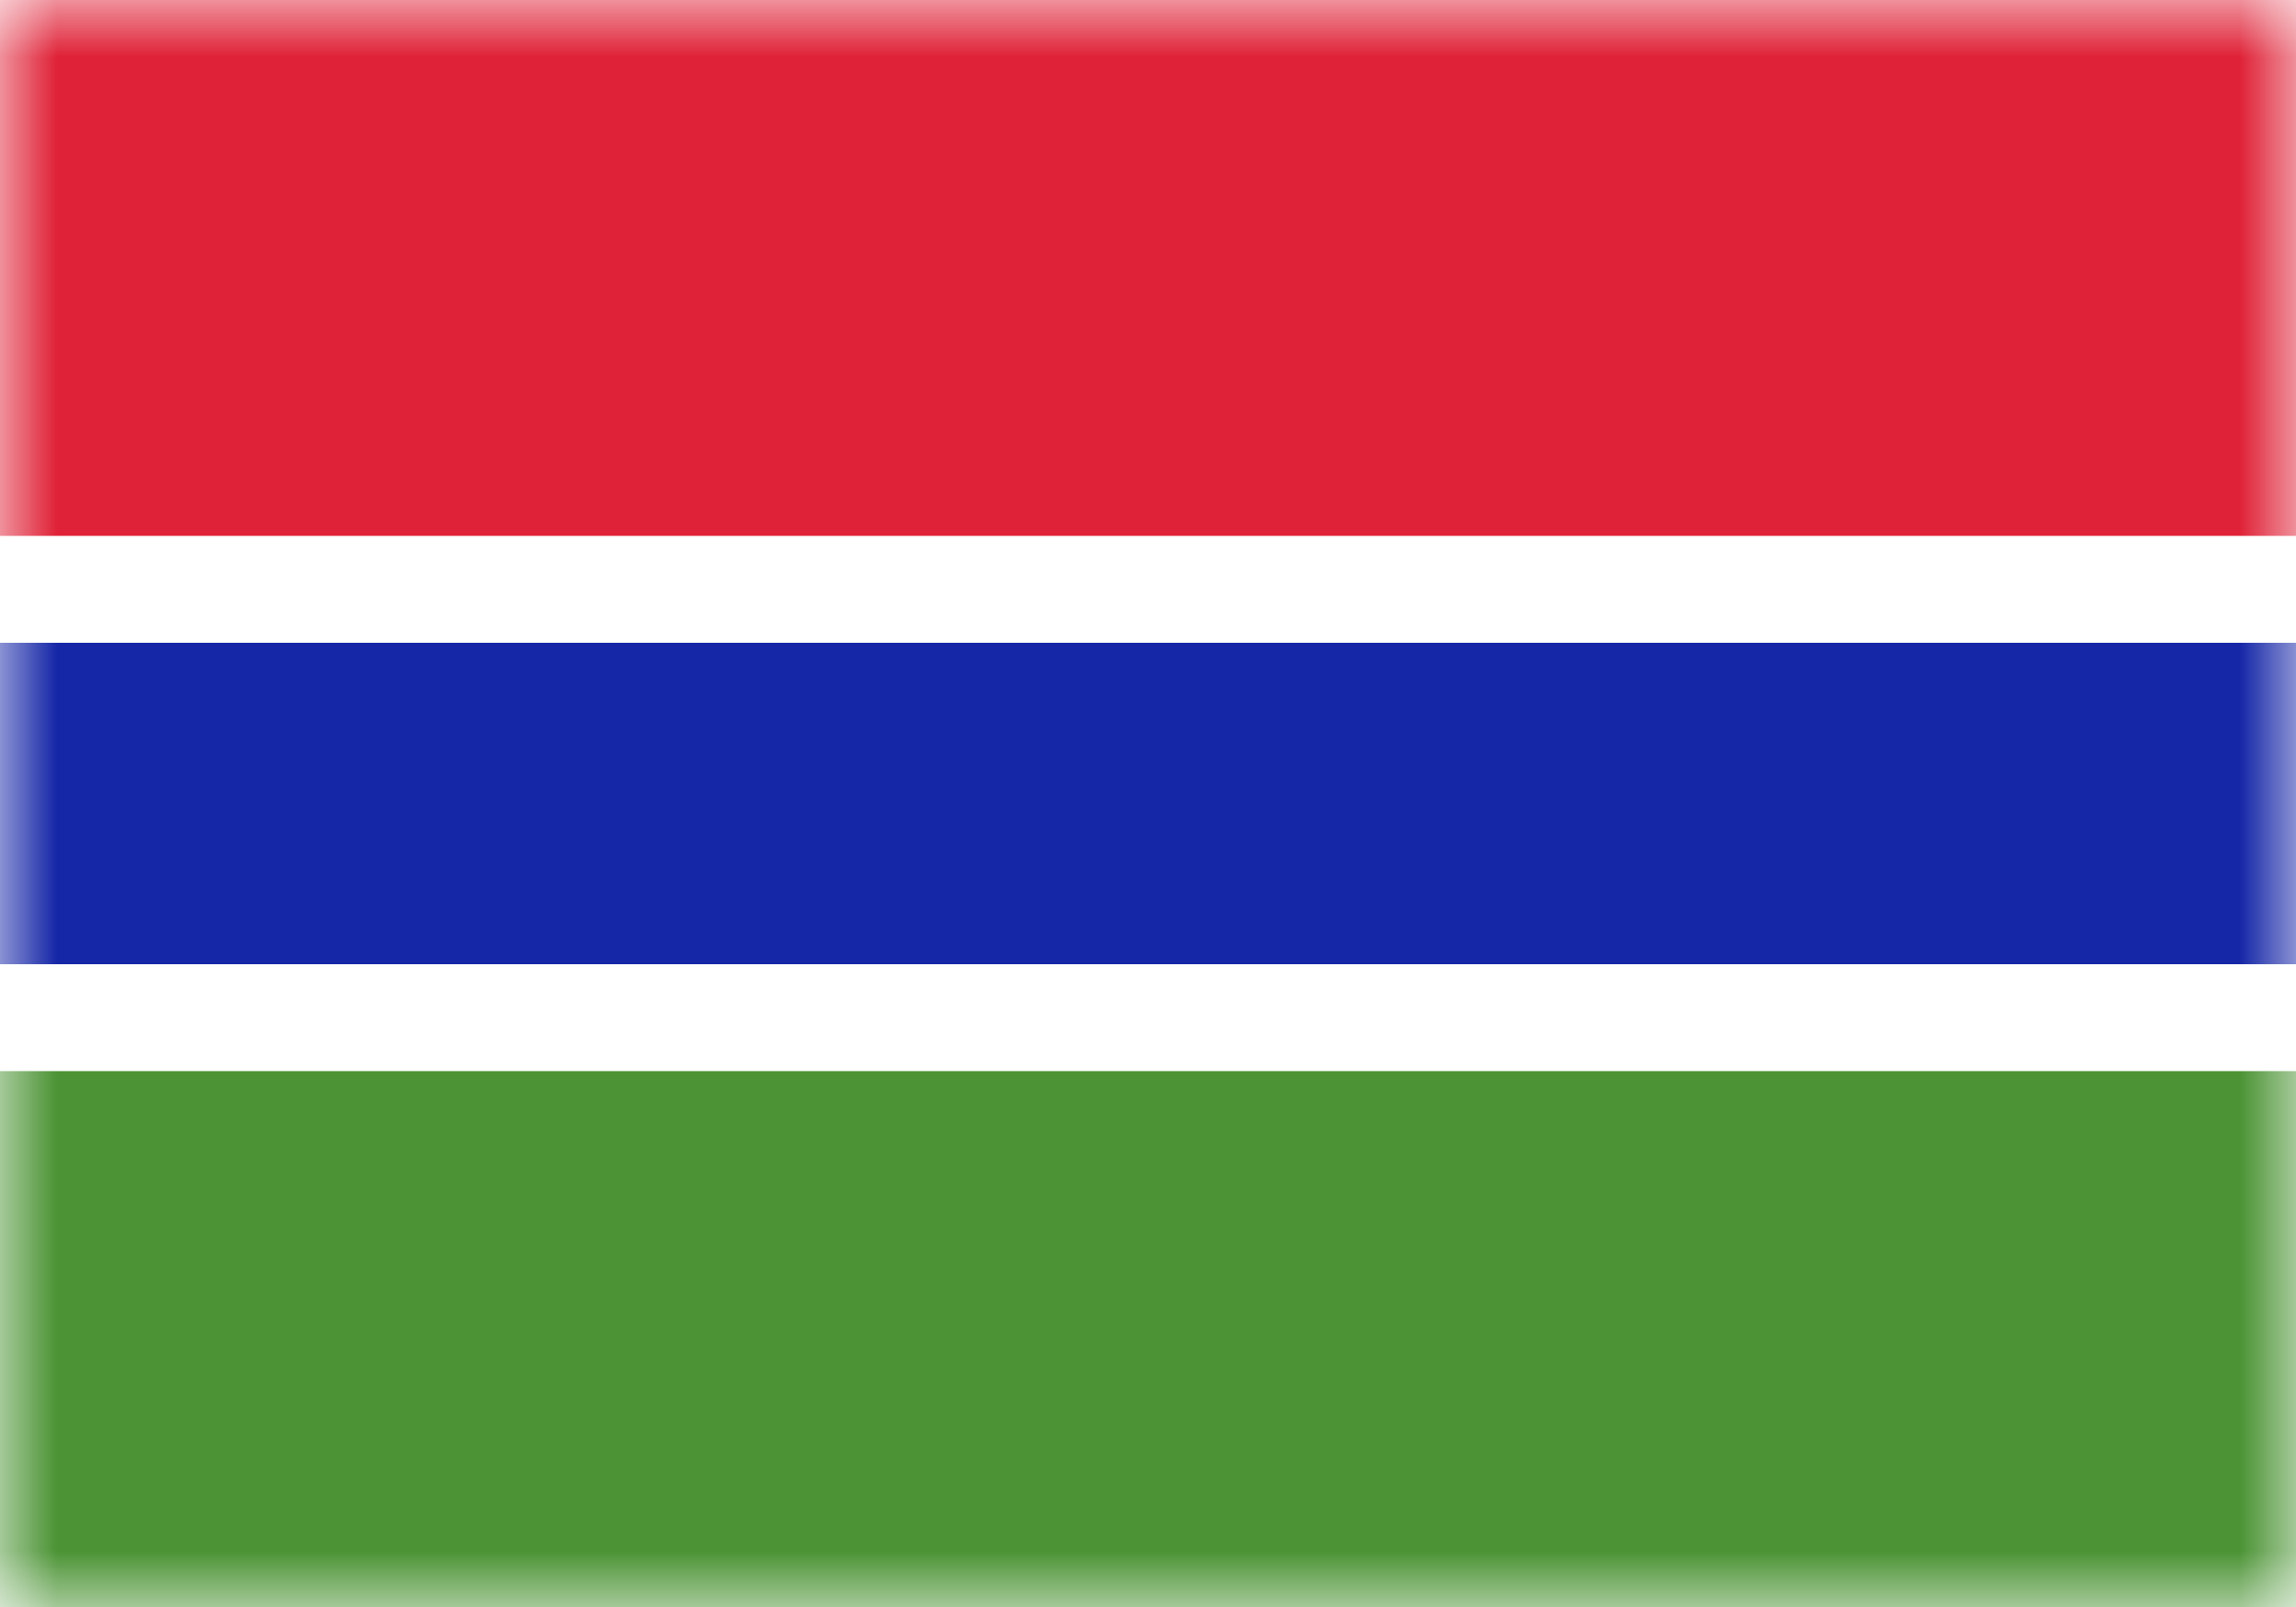 <svg xmlns="http://www.w3.org/2000/svg" width="20" height="14" fill="none" viewBox="0 0 20 14"><path fill="#fff" d="M0 0h20v14H0z"/><mask id="fs-lqwhrguwua" style="mask-type:alpha" width="20" height="14" x="0" y="0" maskUnits="userSpaceOnUse"><path fill="#fff" d="M0 0h20v14H0z"/></mask><g fill-rule="evenodd" clip-rule="evenodd" mask="url(#fs-lqwhrguwua)"><path fill="#df2237" d="M0 4.67h20V0H0v4.67z"/><path fill="#4b9334" d="M0 14h20V9.33H0V14z"/><path fill="#fff" d="M0 9.33h20V4.67H0v4.66z"/><path fill="#1526a7" d="M0 8.4h20V5.6H0v2.8z"/></g></svg>